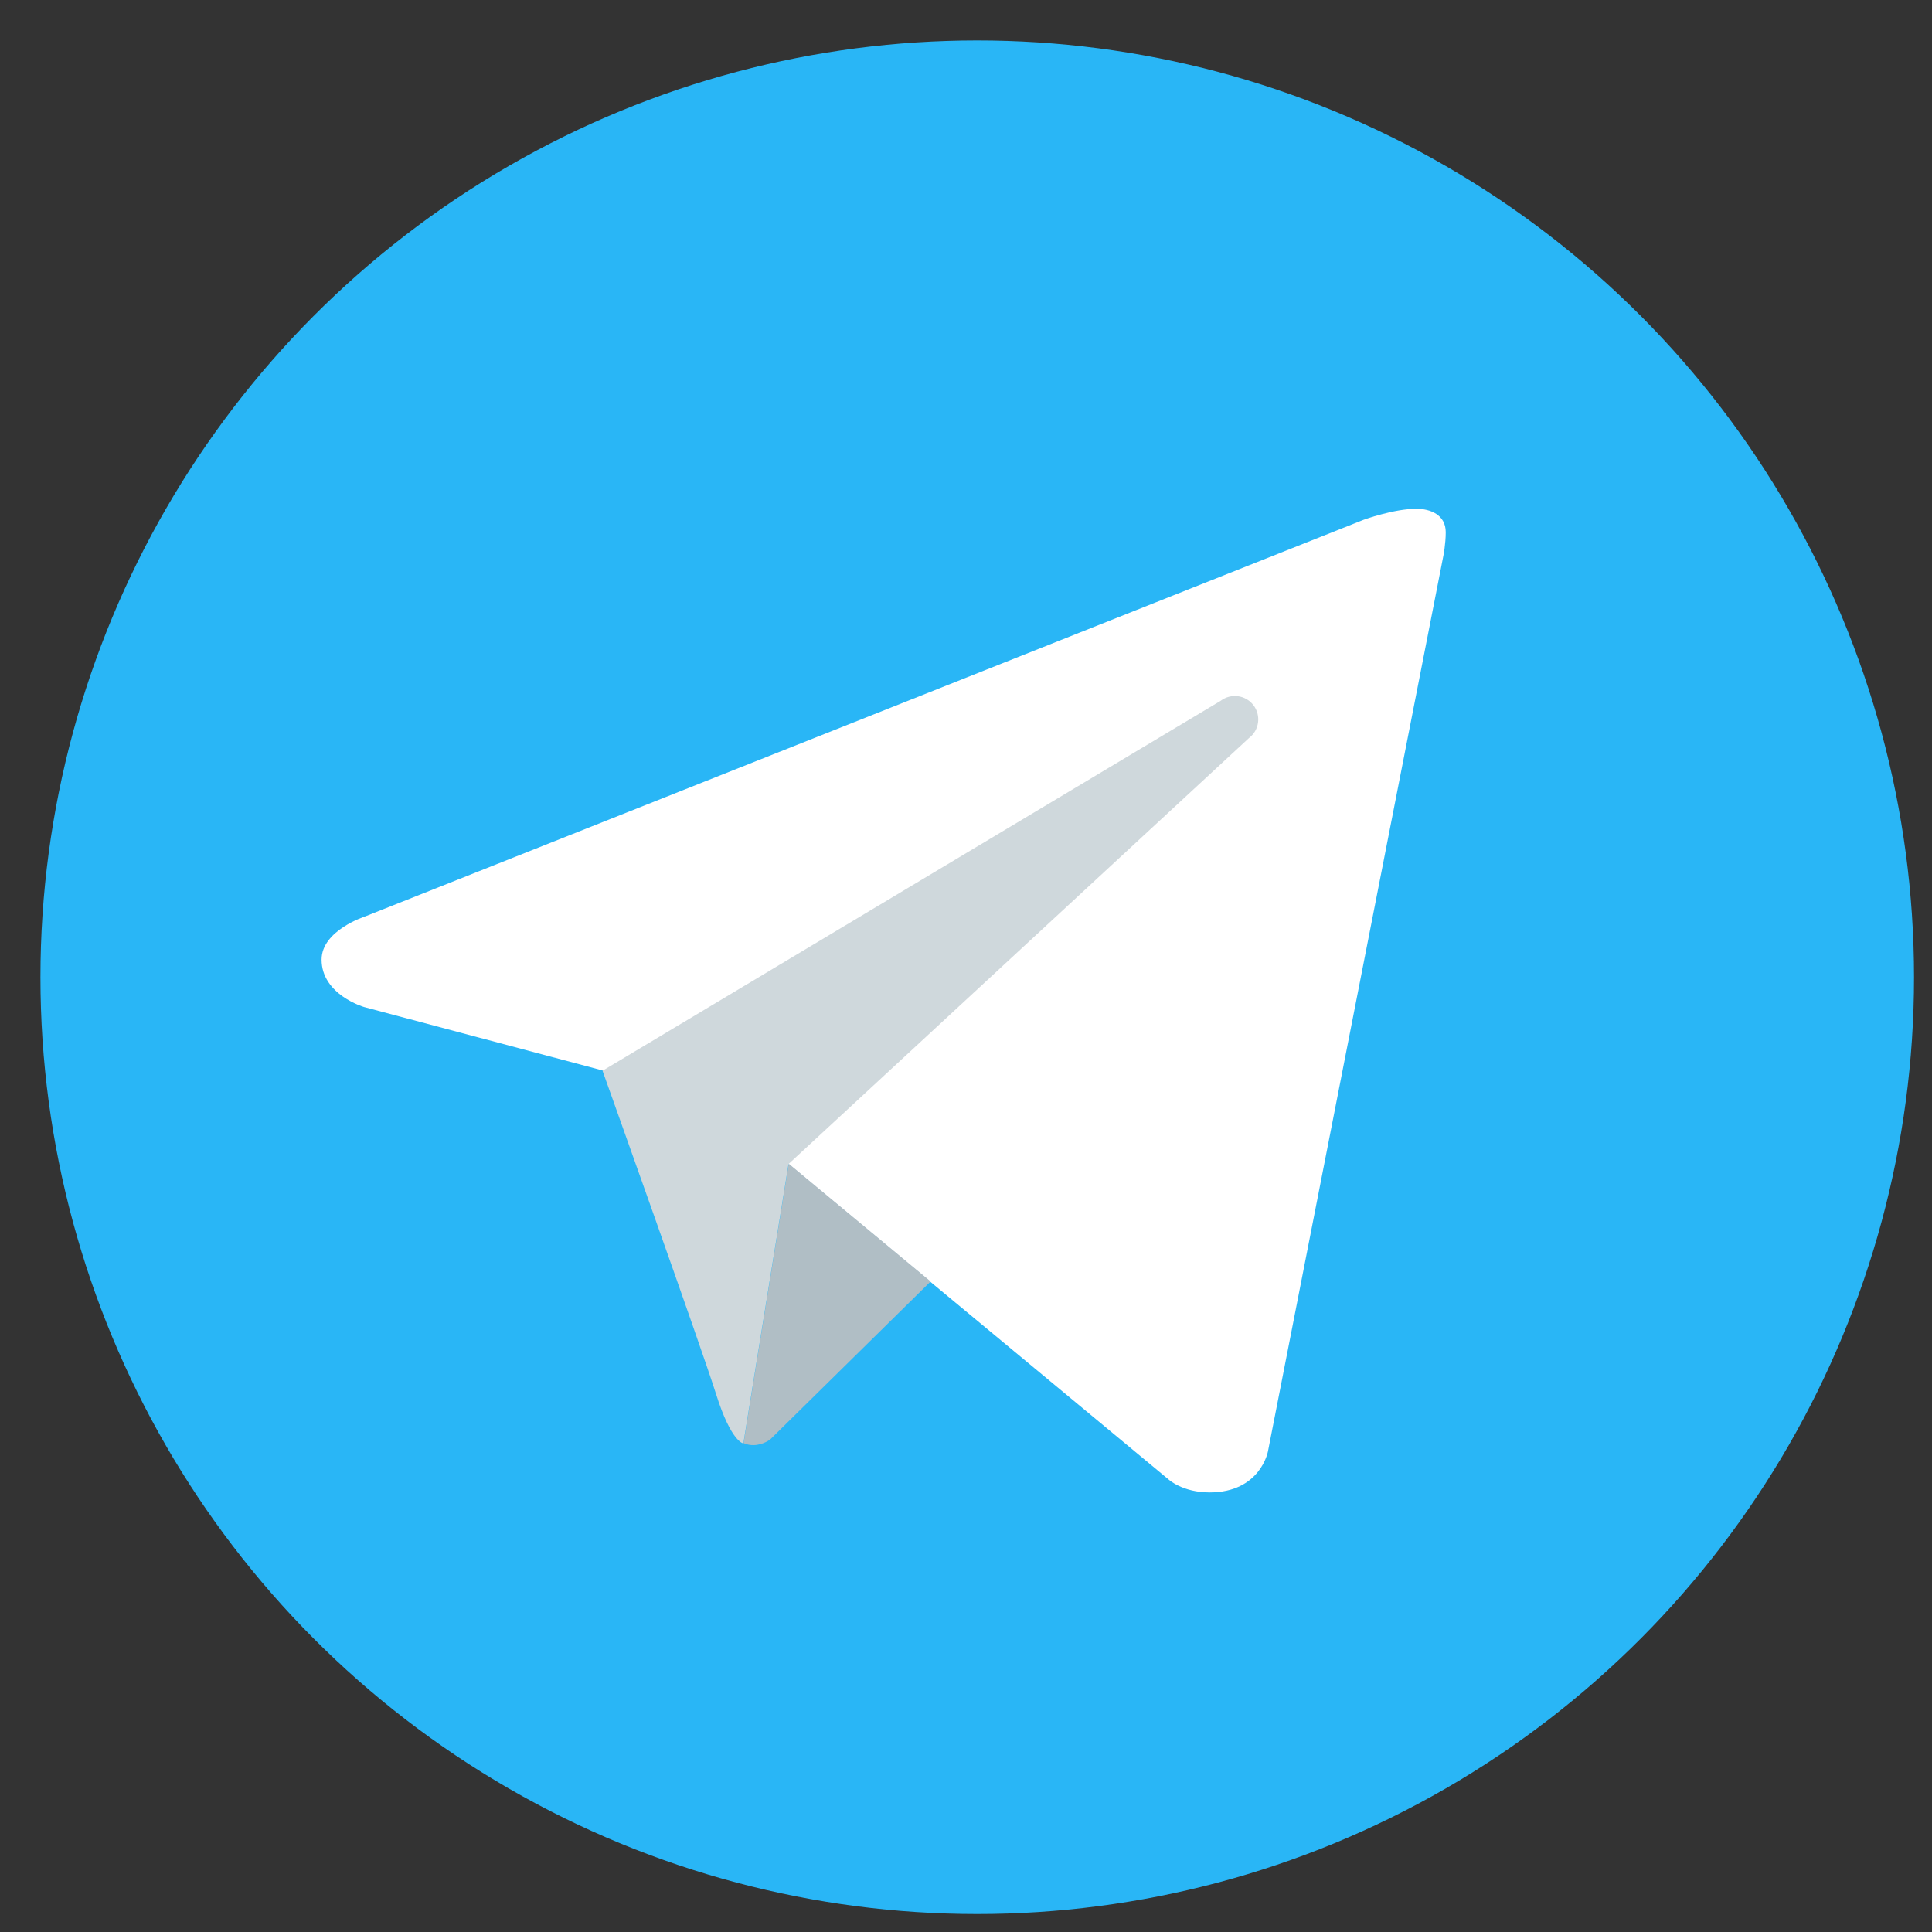 <svg xmlns="http://www.w3.org/2000/svg" xmlns:xlink="http://www.w3.org/1999/xlink" version="1.1" viewBox="113 113 172 172" xml:space="preserve">
<rect x="113" y="113" width="172" height="172" fill="#333333" stroke="none"/>
<g transform="matrix(4.17 0 0 4.17 200 200)" id="Layer_1"  >
<circle style="stroke: none; stroke-width: 1; stroke-dasharray: none; stroke-linecap: butt; stroke-dashoffset: 0; stroke-linejoin: miter; stroke-miterlimit: 4; fill: rgb(41,182,246); fill-rule: nonzero; opacity: 1;"  cx="0" cy="0" r="20" />
</g>
<g transform="matrix(4.17 0 0 4.17 191.67 202.08)" id="Layer_1"  >
<path style="stroke: none; stroke-width: 1; stroke-dasharray: none; stroke-linecap: butt; stroke-dashoffset: 0; stroke-linejoin: miter; stroke-miterlimit: 4; fill: rgb(255,255,255); fill-rule: nonzero; opacity: 1;"  transform=" translate(-22, -24.5)" d="M 33.95 15 l -3.746 19.126 c 0 0 -0.161 0.874 -1.245 0.874 c -0.576 0 -0.873 -0.274 -0.873 -0.274 l -8.114 -6.733 l -3.97 -2.001 l -5.095 -1.355 c 0 0 -0.907 -0.262 -0.907 -1.012 c 0 -0.625 0.933 -0.923 0.933 -0.923 l 21.316 -8.468 c -0.001 -0.001 0.651 -0.235 1.126 -0.234 C 33.667 14 34 14.125 34 14.5 C 34 14.75 33.95 15 33.95 15 z" stroke-linecap="round" />
</g>
<g transform="matrix(4.17 0 0 4.17 187.51 229.15)" id="Layer_1"  >
<path style="stroke: none; stroke-width: 1; stroke-dasharray: none; stroke-linecap: butt; stroke-dashoffset: 0; stroke-linejoin: miter; stroke-miterlimit: 4; fill: rgb(176,190,197); fill-rule: nonzero; opacity: 1;"  transform=" translate(-21, -31)" d="M 23 30.505 l -3.426 3.374 c 0 0 -0.149 0.115 -0.348 0.12 c -0.069 0.002 -0.143 -0.009 -0.219 -0.043 l 0.964 -5.965 L 23 30.505 z" stroke-linecap="round" />
</g>
<g transform="matrix(4.17 0 0 4.17 195.83 208.24)" id="Layer_1"  >
<path style="stroke: none; stroke-width: 1; stroke-dasharray: none; stroke-linecap: butt; stroke-dashoffset: 0; stroke-linejoin: miter; stroke-miterlimit: 4; fill: rgb(207,216,220); fill-rule: nonzero; opacity: 1;"  transform=" translate(-23, -25.98)" d="M 29.897 18.196 c -0.169 -0.22 -0.481 -0.26 -0.701 -0.093 L 16 26 c 0 0 2.106 5.892 2.427 6.912 c 0.322 1.021 0.58 1.045 0.58 1.045 l 0.964 -5.965 l 9.832 -9.096 C 30.023 18.729 30.064 18.416 29.897 18.196 z" stroke-linecap="round" />
</g>
</svg>